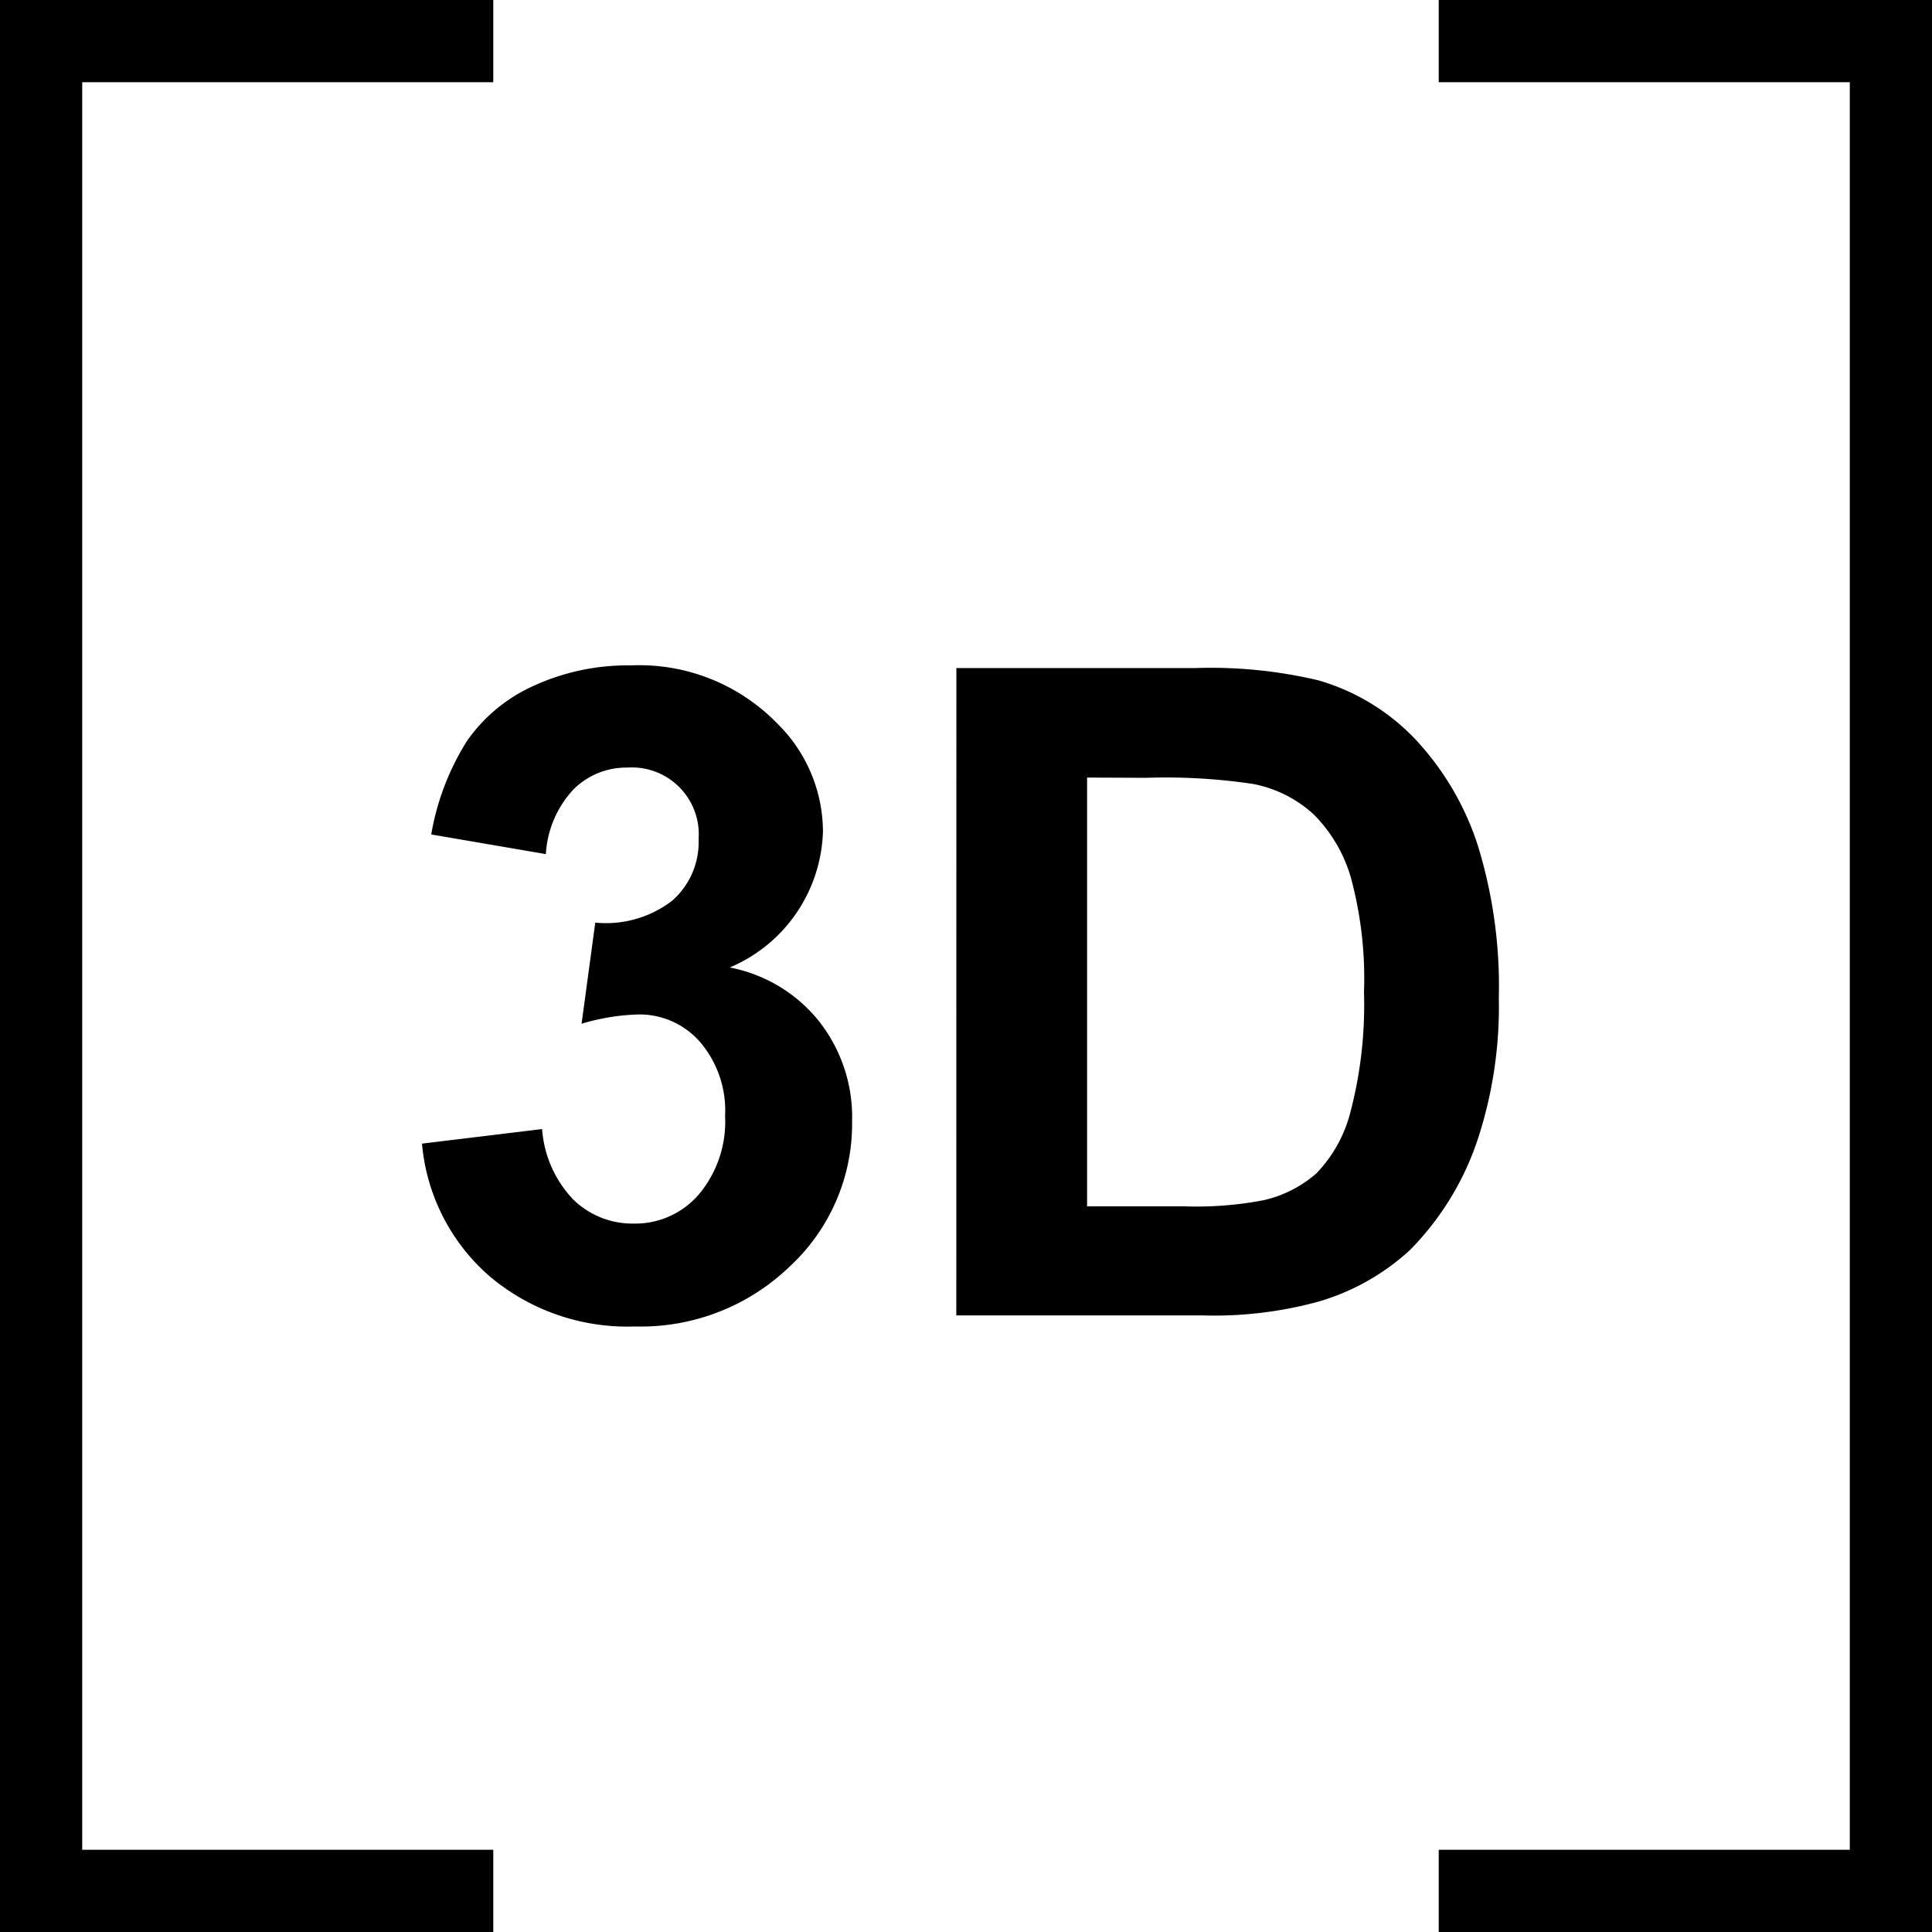 <svg xmlns="http://www.w3.org/2000/svg" width="47" height="47" viewBox="0 0 47 47">
  <defs>
    <style>
      .cls-1 {
        fill: rgba(255,255,255,0.25);
      }
      .cls-2 {
        fill: none;
        stroke: #000;
        stroke-linecap: square;
        stroke-width: 2px;
      }
    </style>
  </defs>
  <g id="Symbol_115_1" data-name="Symbol 115 – 1" transform="translate(-131 -360)">
    <rect id="Rechteck_348" data-name="Rechteck 348" class="cls-1" width="47" height="47" transform="translate(131 360)"/>
    <g id="Gruppe_579" data-name="Gruppe 579" transform="translate(89.5 328.5)">
      <line id="Linie_78" data-name="Linie 78" class="cls-2" x2="10" transform="translate(52.5 32.5) rotate(180)"/>
      <line id="Linie_79" data-name="Linie 79" class="cls-2" x2="10" transform="translate(52.5 77.5) rotate(180)"/>
      <line id="Linie_80" data-name="Linie 80" class="cls-2" y1="45" transform="translate(42.5 77.5) rotate(180)"/>
    </g>
    <g id="Gruppe_580" data-name="Gruppe 580" transform="translate(219.5 438.5) rotate(180)">
      <line id="Linie_78-2" data-name="Linie 78" class="cls-2" x2="10" transform="translate(52.5 32.5) rotate(180)"/>
      <line id="Linie_79-2" data-name="Linie 79" class="cls-2" x2="10" transform="translate(52.5 77.5) rotate(180)"/>
      <line id="Linie_80-2" data-name="Linie 80" class="cls-2" y1="45" transform="translate(42.5 77.5) rotate(180)"/>
    </g>
    <path id="Pfad_1330" data-name="Pfad 1330" d="M5.266,15.821l2.922-.354a2.766,2.766,0,0,0,.752,1.708,2.057,2.057,0,0,0,1.482.591A2.036,2.036,0,0,0,12,17.057a2.749,2.749,0,0,0,.639-1.912,2.563,2.563,0,0,0-.612-1.8,1.952,1.952,0,0,0-1.493-.666,5.266,5.266,0,0,0-1.386.226l.333-2.46a2.646,2.646,0,0,0,1.869-.532,1.893,1.893,0,0,0,.645-1.5,1.627,1.627,0,0,0-1.729-1.74,1.819,1.819,0,0,0-1.321.537,2.523,2.523,0,0,0-.666,1.568L5.491,8.3a6.218,6.218,0,0,1,.875-2.283A3.952,3.952,0,0,1,8,4.676a5.484,5.484,0,0,1,2.347-.489,4.682,4.682,0,0,1,3.566,1.418A3.7,3.7,0,0,1,15.02,8.227a3.709,3.709,0,0,1-2.267,3.309,3.667,3.667,0,0,1,2.165,1.3,3.772,3.772,0,0,1,.811,2.438,4.73,4.73,0,0,1-1.515,3.534,5.217,5.217,0,0,1-3.771,1.461A5.191,5.191,0,0,1,6.9,19.039,4.834,4.834,0,0,1,5.266,15.821Zm13-11.569h5.812a11.348,11.348,0,0,1,3,.3A5.266,5.266,0,0,1,29.446,6a6.88,6.88,0,0,1,1.5,2.551,11.622,11.622,0,0,1,.516,3.722,10.35,10.35,0,0,1-.483,3.352A6.943,6.943,0,0,1,29.3,18.41a5.59,5.59,0,0,1-2.234,1.257A9.62,9.62,0,0,1,24.247,20H18.264Zm3.18,2.664V17.347h2.374a8.664,8.664,0,0,0,1.923-.15,2.935,2.935,0,0,0,1.284-.655,3.334,3.334,0,0,0,.833-1.52,10.273,10.273,0,0,0,.322-2.884,9.408,9.408,0,0,0-.322-2.8,3.6,3.6,0,0,0-.9-1.525,3.026,3.026,0,0,0-1.472-.741,14.416,14.416,0,0,0-2.61-.15Z" transform="translate(136 372)"/>
  </g>
</svg>
